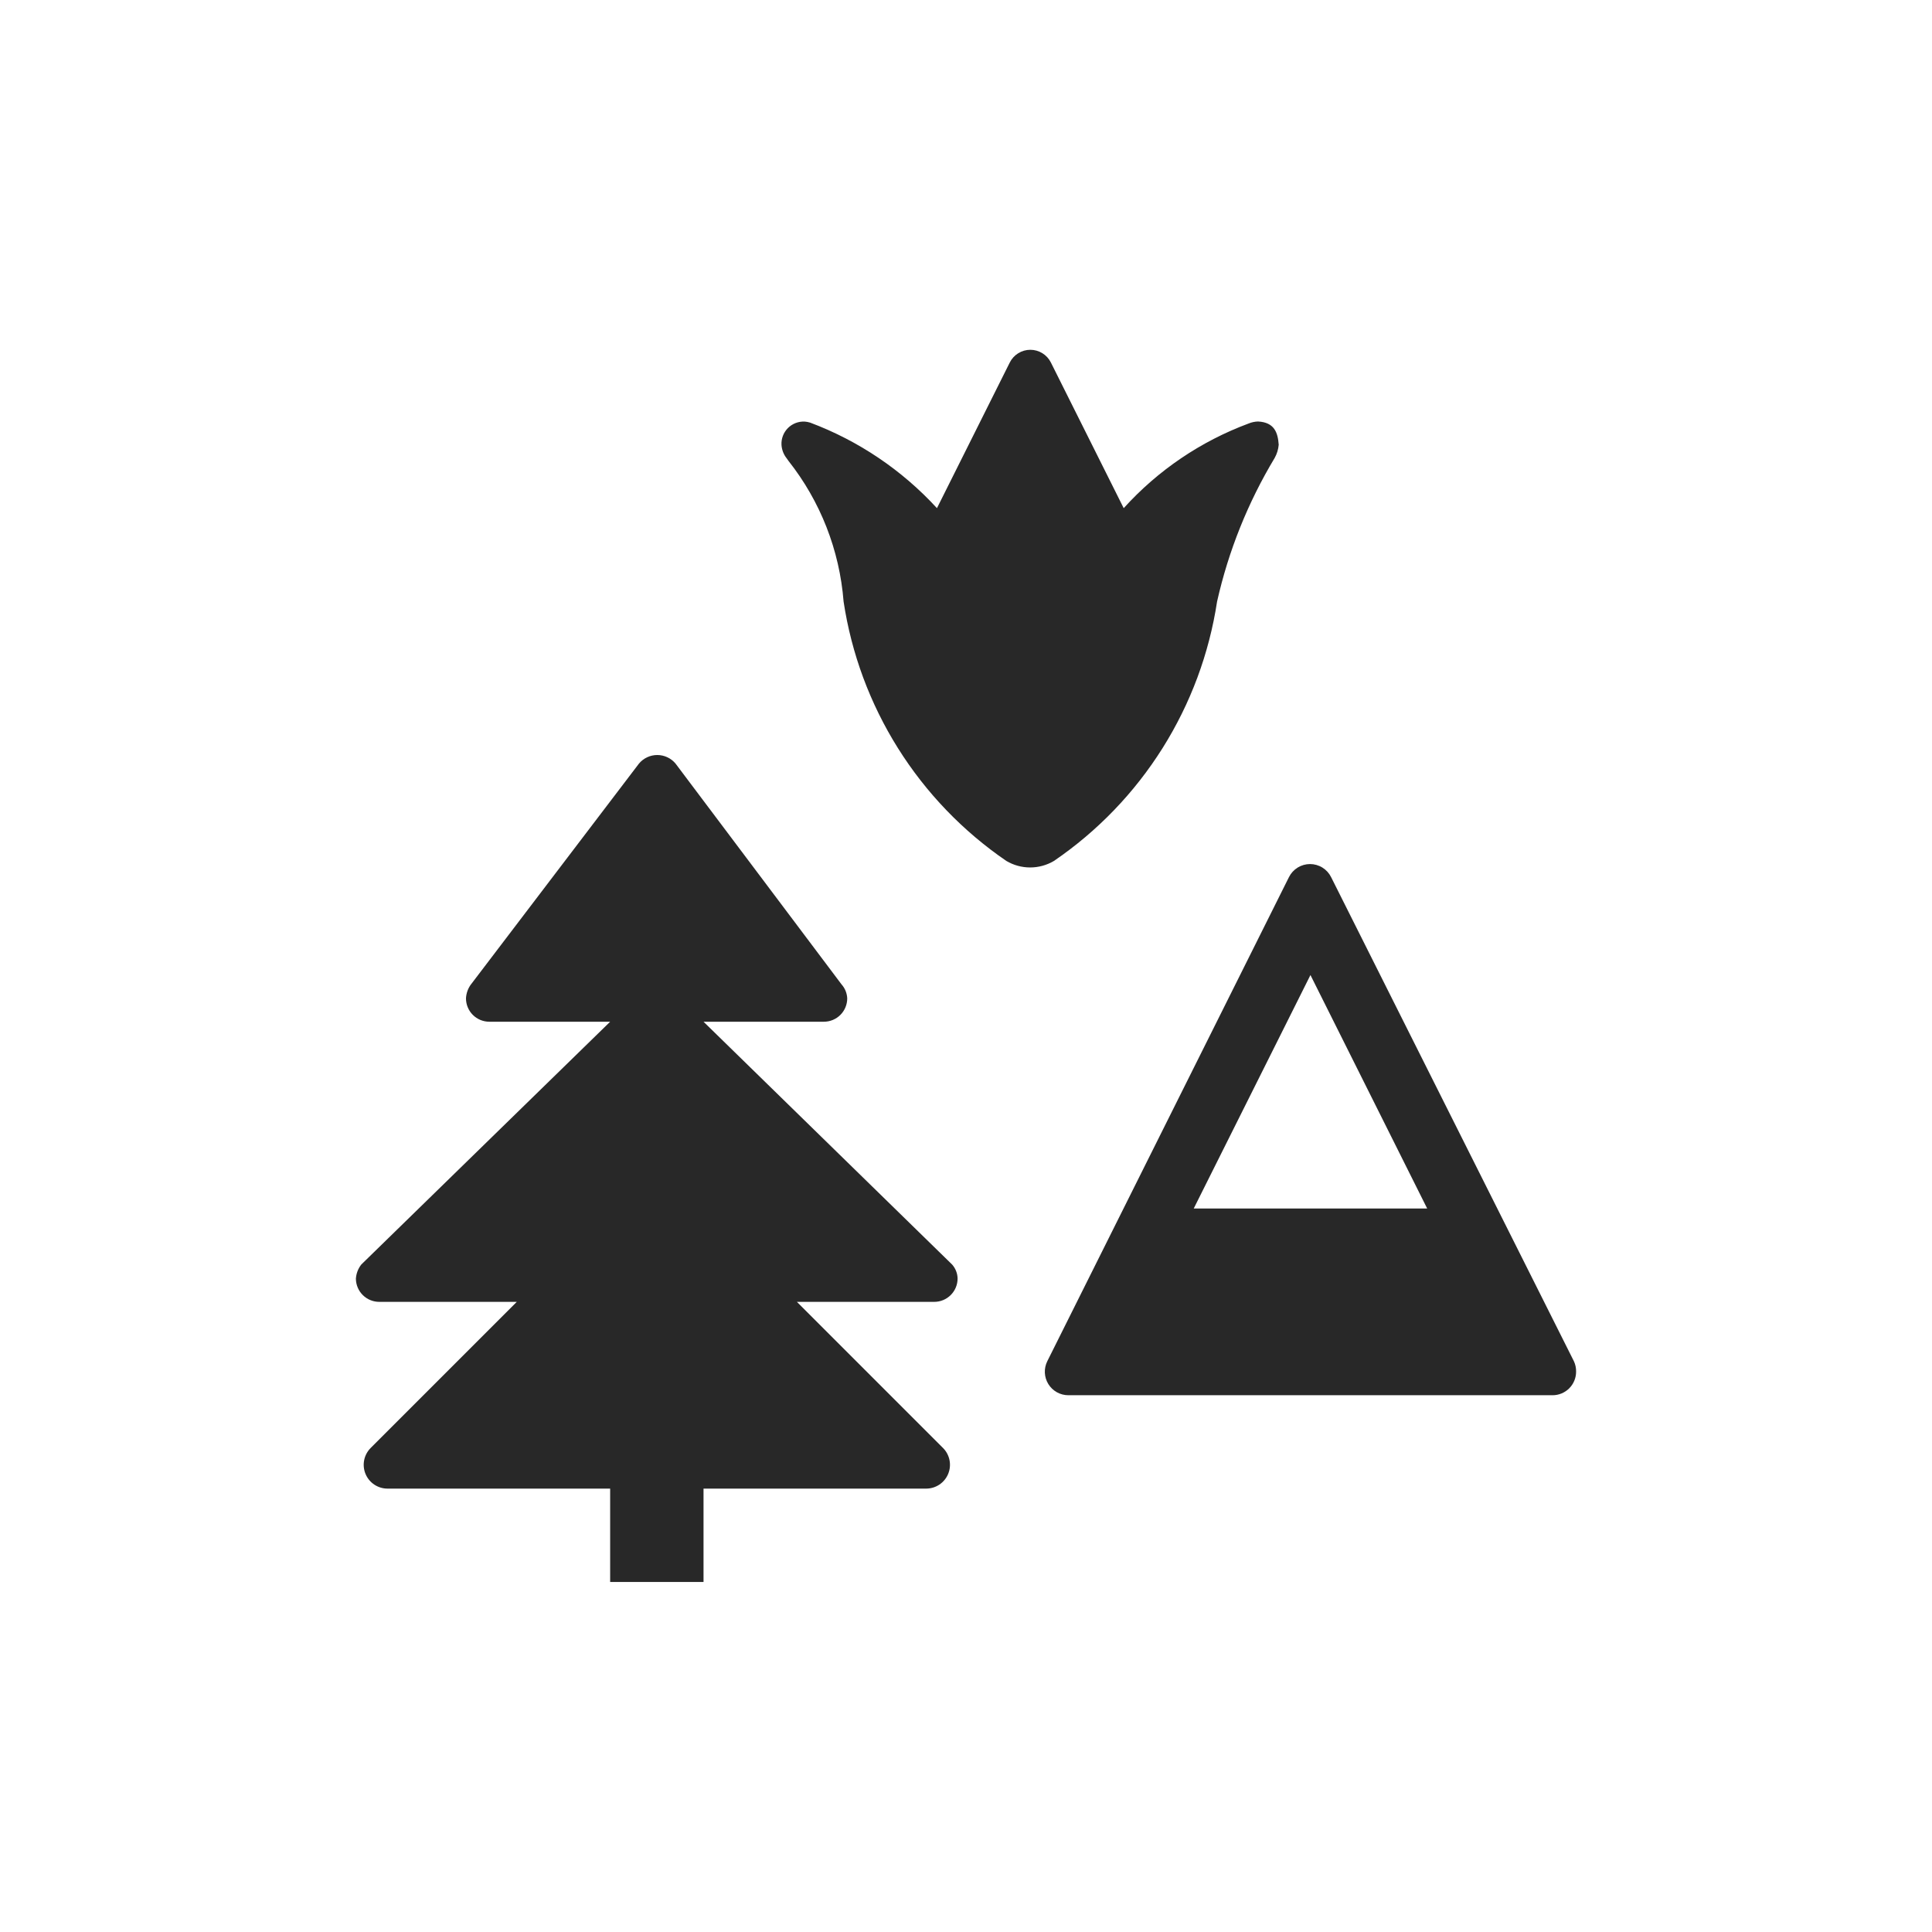 <svg width="950" height="950" viewBox="0 0 950 950" fill="none" xmlns="http://www.w3.org/2000/svg">
<path d="M518.249 423.336C514.705 425.437 510.661 426.546 506.541 426.546C502.421 426.546 498.377 425.437 494.833 423.336C473.451 408.709 455.311 389.835 441.543 367.89C427.775 345.945 418.673 321.4 414.806 295.784C412.832 270.558 403.403 246.489 387.717 226.636L386.845 225.396C385.33 223.508 384.432 221.2 384.273 218.784C384.187 217.254 384.425 215.723 384.971 214.291C385.517 212.859 386.36 211.559 387.443 210.475C388.527 209.392 389.827 208.549 391.259 208.003C392.691 207.457 394.222 207.219 395.752 207.305C396.64 207.377 397.518 207.546 398.369 207.81C422.168 216.736 443.529 231.145 460.719 249.869L496.532 178.241C497.47 176.366 498.912 174.788 500.696 173.686C502.48 172.584 504.536 172 506.633 172C508.73 172 510.786 172.584 512.57 173.686C514.354 174.788 515.795 176.366 516.734 178.241L552.546 249.869C569.391 231.244 590.481 216.958 614.024 208.224C615.484 207.626 617.04 207.3 618.616 207.259C626.651 207.673 628.349 212.723 628.763 218.692C628.572 220.966 627.899 223.173 626.788 225.166C613.631 247.04 604.067 270.882 598.46 295.784C594.56 321.412 585.426 345.962 571.626 367.906C557.827 389.851 539.657 408.719 518.249 423.336ZM345.936 502.402H405.118C408.162 502.402 411.082 501.192 413.235 499.039C415.387 496.887 416.597 493.967 416.597 490.923C416.485 488.373 415.496 485.939 413.796 484.035L332.162 375.446C331.063 374.134 329.69 373.079 328.139 372.355C326.588 371.631 324.897 371.255 323.186 371.255C321.474 371.255 319.783 371.631 318.233 372.355C316.682 373.079 315.308 374.134 314.21 375.446L231.979 483.53C230.258 485.624 229.26 488.216 229.132 490.923C229.132 493.967 230.341 496.887 232.494 499.039C234.646 501.192 237.566 502.402 240.61 502.402H300.022L177.663 621.781C176.087 623.782 175.158 626.217 175 628.76C175.012 630.267 175.321 631.758 175.909 633.146C176.497 634.534 177.352 635.792 178.427 636.85C179.501 637.907 180.773 638.743 182.171 639.308C183.568 639.874 185.063 640.159 186.57 640.147H254.109L182.254 712.004C180.623 713.641 179.512 715.725 179.063 717.992C178.613 720.26 178.845 722.609 179.729 724.745C180.613 726.881 182.109 728.708 184.029 729.995C185.949 731.282 188.207 731.971 190.519 731.977H300.022V777.892H345.936V731.977H455.439C457.751 731.971 460.009 731.282 461.929 729.995C463.849 728.708 465.345 726.881 466.229 724.745C467.113 722.609 467.345 720.26 466.895 717.992C466.446 715.725 465.335 713.641 463.704 712.004L391.849 640.147H459.388C462.432 640.147 465.352 638.937 467.504 636.785C469.657 634.632 470.866 631.712 470.866 628.668C470.813 626.145 469.87 623.722 468.203 621.827L345.936 502.402ZM774.997 674.491C774.997 677.56 773.778 680.503 771.608 682.673C769.438 684.843 766.495 686.062 763.427 686.062H525.366C523.389 686.068 521.444 685.567 519.716 684.608C517.988 683.649 516.534 682.263 515.494 680.582C514.453 678.902 513.861 676.983 513.772 675.008C513.684 673.034 514.103 671.07 514.989 669.303L633.813 431.279C634.773 429.355 636.25 427.736 638.079 426.604C639.908 425.473 642.016 424.873 644.167 424.873C646.317 424.873 648.425 425.473 650.254 426.604C652.083 427.736 653.56 429.355 654.52 431.279L773.895 669.303C774.661 670.923 775.038 672.7 774.997 674.491ZM701.765 594.232L644.373 479.444L586.981 594.232H701.765Z" fill="#282828"/>
</svg>
